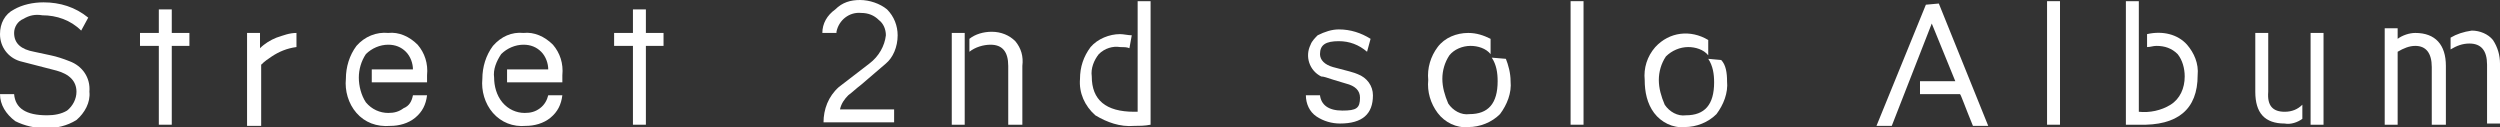 <?xml version="1.0" encoding="utf-8"?>
<!-- Generator: Adobe Illustrator 24.0.2, SVG Export Plug-In . SVG Version: 6.00 Build 0)  -->
<svg version="1.1" id="レイヤー_1" xmlns="http://www.w3.org/2000/svg" xmlns:xlink="http://www.w3.org/1999/xlink" x="0px"
	 y="0px" viewBox="0 0 212.5 10.8" style="enable-background:new 0 0 212.5 10.8;" xml:space="preserve">
<rect x="0" y="0" width="212.5" height="10.8" fill="#333333" stroke="none"/>
<style type="text/css">
	.st0{fill:#FFFFFF;}
</style>
<title>アセット 2</title>
<g id="レイヤー_2_1_">
	<g id="デザイン">
		<path class="st0" d="M6.5,10.2c-0.8,0.5-1.7,0.7-2.6,0.7c-0.9,0-1.8-0.2-2.6-0.6C0.5,9.7,0,8.9,0,8h1.2c0.1,1.2,1,1.8,2.8,1.8
			c0.6,0,1.2-0.1,1.7-0.4C6.2,9,6.5,8.4,6.5,7.8c0-0.9-0.6-1.5-1.7-1.8L1.7,5.2C0.7,4.9,0,4,0,2.9C0,2,0.4,1.2,1.2,0.8
			c0.7-0.4,1.6-0.6,2.5-0.6c1.4,0,2.7,0.4,3.8,1.3L6.9,2.6C6,1.7,4.8,1.3,3.6,1.3C3,1.2,2.5,1.3,2,1.6C1.5,1.8,1.2,2.3,1.2,2.8
			c0,0.9,0.6,1.4,1.7,1.6l1.4,0.3C4.8,4.8,5.4,5,5.9,5.2C7,5.6,7.7,6.6,7.6,7.8C7.7,8.7,7.2,9.6,6.5,10.2"/>
		<polygon class="st0" points="14.6,2.8 16.1,2.8 16.1,3.9 14.6,3.9 14.6,10.6 13.5,10.6 13.5,3.9 11.9,3.9 11.9,2.8 13.5,2.8 
			13.5,0.8 14.6,0.8 		"/>
		<path class="st0" d="M25.2,2.8V4c-0.8,0.1-1.5,0.4-2.1,0.8c-0.3,0.2-0.6,0.4-0.9,0.7c0,0,0,1.7,0,5.2H21V2.8h1.1v1.3
			c0.4-0.4,0.9-0.7,1.4-0.9C24.1,3,24.6,2.8,25.2,2.8"/>
		<path class="st0" d="M30.3,9.6c-0.7-0.8-1-1.9-0.9-2.9c0-1,0.3-2,0.9-2.8C31,3.1,32,2.7,33,2.8c0.9-0.1,1.8,0.3,2.5,1
			c0.6,0.7,0.9,1.6,0.8,2.6V7h-4.7V5.9h3.5c0-0.5-0.2-1.1-0.6-1.5c-0.4-0.4-0.9-0.6-1.5-0.6c-0.7,0-1.4,0.3-1.9,0.8
			c-0.4,0.6-0.6,1.3-0.6,2c0,0.7,0.2,1.5,0.6,2.1c0.5,0.6,1.2,0.9,1.9,0.9c0.5,0,0.9-0.1,1.3-0.4C34.8,9,35,8.6,35.1,8.1h1.2
			c-0.1,0.8-0.4,1.4-1,1.9c-0.6,0.5-1.4,0.7-2.1,0.7C32,10.8,31,10.4,30.3,9.6"/>
		<path class="st0" d="M41.9,9.6c-0.7-0.8-1-1.9-0.9-2.9c0-1,0.3-2,0.9-2.8c0.7-0.8,1.6-1.2,2.6-1.1c0.9-0.1,1.8,0.3,2.5,1
			c0.6,0.7,0.9,1.6,0.8,2.6V7h-4.7V5.9h3.5c0-0.5-0.2-1.1-0.6-1.5c-0.4-0.4-0.9-0.6-1.5-0.6c-0.7,0-1.4,0.3-1.9,0.8
			c-0.4,0.6-0.7,1.3-0.6,2c0,0.7,0.2,1.5,0.7,2.1c0.5,0.6,1.2,0.9,1.9,0.9c0.5,0,0.9-0.1,1.3-0.4c0.4-0.3,0.6-0.7,0.7-1.1h1.2
			c-0.1,0.8-0.4,1.4-1,1.9c-0.6,0.5-1.4,0.7-2.1,0.7C43.6,10.8,42.6,10.4,41.9,9.6"/>
		<polygon class="st0" points="54.9,2.8 56.4,2.8 56.4,3.9 54.9,3.9 54.9,10.6 53.8,10.6 53.8,3.9 52.2,3.9 52.2,2.8 53.8,2.8 
			53.8,0.8 54.9,0.8 		"/>
		<path class="st0" d="M75.3,5.4c-0.7,0.6-1.4,1.2-2.1,1.8c-0.4,0.3-0.7,0.6-1.1,0.9c-0.3,0.3-0.6,0.7-0.7,1.2H76v1.1h-6
			c0-1.1,0.4-2.2,1.3-3l2.6-2c0.8-0.6,1.3-1.5,1.4-2.4c0-0.5-0.2-1-0.6-1.3c-0.4-0.4-0.9-0.6-1.5-0.6c-1-0.1-1.9,0.6-2.1,1.6
			c0,0,0,0.1,0,0.1h-1.2c0-0.8,0.4-1.5,1.1-2C71.6,0.2,72.3,0,73.1,0c0.8,0,1.7,0.3,2.3,0.8c0.6,0.6,0.9,1.4,0.9,2.2
			C76.3,4,75.9,4.9,75.3,5.4"/>
		<path class="st0" d="M80.9,2.8H82v7.8h-1.1V2.8z M86.3,3.5c0.5,0.6,0.7,1.3,0.6,2.1v5h-1.2v-5c0-1.2-0.5-1.8-1.5-1.8
			c-0.6,0-1.3,0.2-1.8,0.6V3.3c0.5-0.4,1.2-0.6,1.9-0.6C85.1,2.7,85.8,3,86.3,3.5"/>
		<path class="st0" d="M93.4,4.6c-0.4,0.5-0.7,1.2-0.6,1.9c0,2,1.2,3,3.6,3h0.3V0.1h1.1v10.5c-0.5,0.1-1,0.1-1.4,0.1
			c-1.2,0.1-2.3-0.3-3.3-0.9c-0.9-0.8-1.4-1.9-1.3-3.1c0-1,0.3-1.9,0.9-2.7c0.6-0.7,1.6-1.1,2.5-1.1c0.3,0,0.7,0.1,1,0.1L96,4.1
			c-0.2-0.1-0.5-0.1-0.8-0.1C94.6,3.9,93.9,4.1,93.4,4.6"/>
		<path class="st0" d="M115.6,8.3c0-0.6-0.4-1-1.2-1.2l-1-0.3c-0.6-0.2-0.9-0.3-1.1-0.3c-1-0.5-1.4-1.7-0.9-2.7
			c0.1-0.3,0.4-0.6,0.6-0.8c0.6-0.3,1.2-0.5,1.8-0.5c1,0,1.9,0.3,2.7,0.8l-0.3,1.1c-0.7-0.6-1.5-0.9-2.4-0.9c-1.1,0-1.6,0.3-1.6,1.1
			c0,0.5,0.4,0.9,1.1,1.1c1.2,0.3,1.9,0.5,2.1,0.6c0.8,0.3,1.3,1,1.3,1.8c0,1.6-0.9,2.4-2.8,2.4c-0.7,0-1.4-0.2-2-0.6
			c-0.6-0.4-0.9-1.1-0.9-1.8h1.2c0.1,0.8,0.7,1.3,1.9,1.3S115.6,9.2,115.6,8.3"/>
		<path class="st0" d="M128.4,6.9c0.1,1-0.3,2-0.9,2.8c-0.7,0.7-1.7,1.1-2.7,1.1c-1,0.1-2-0.4-2.6-1.2c-0.6-0.8-0.9-1.8-0.8-2.8
			c-0.1-1,0.2-2,0.8-2.8c0.6-0.8,1.6-1.2,2.6-1.2c0.7,0,1.3,0.2,1.9,0.5v1.3c-0.4-0.5-1.1-0.7-1.7-0.7c-0.7,0-1.4,0.3-1.8,0.8
			c-0.4,0.6-0.6,1.3-0.6,2c0,0.7,0.2,1.4,0.5,2.1c0.4,0.6,1.1,1,1.8,0.9c1.6,0,2.4-0.9,2.4-2.8c0-0.7-0.1-1.4-0.5-2l1.2,0.1
			C128.2,5.5,128.4,6.2,128.4,6.9"/>
		<rect x="133.5" y="0.1" class="st0" width="1.1" height="10.5"/>
		<path class="st0" d="M146.8,6.9c0.1,1-0.3,2-0.9,2.8c-0.7,0.7-1.7,1.1-2.7,1.1c-1,0.1-2-0.4-2.6-1.2c-0.6-0.8-0.8-1.8-0.8-2.8
			c-0.1-1,0.2-2,0.9-2.8c1.2-1.3,3-1.5,4.5-0.6v1.3c-0.4-0.5-1.1-0.7-1.7-0.7c-0.7,0-1.4,0.3-1.9,0.8c-0.4,0.6-0.6,1.3-0.6,2
			c0,0.7,0.2,1.4,0.5,2.1c0.4,0.6,1.1,1,1.8,0.9c1.6,0,2.4-0.9,2.4-2.8c0-0.7-0.1-1.4-0.5-2l1.1,0.1C146.7,5.5,146.8,6.2,146.8,6.9"
			/>
		<path class="st0" d="M164.8,0.3l4.2,10.4h-1.3c-0.7-1.7-1-2.6-1.1-2.7h-3.4V6.9h3l-2-4.9l-3.4,8.7h-1.3l4.2-10.3L164.8,0.3z"/>
		<rect x="174" y="0.1" class="st0" width="1.1" height="10.5"/>
		<path class="st0" d="M185.9,3.8c0.6,0.7,1,1.6,0.9,2.6c0,2.9-1.7,4.3-5,4.2h-0.2h-0.3h-0.6V0.1h1.1v9.4c0.9,0.1,1.9-0.1,2.7-0.6
			c0.8-0.5,1.2-1.4,1.2-2.4c0-0.7-0.2-1.4-0.6-1.9c-0.5-0.5-1.1-0.7-1.8-0.7c-0.3,0-0.5,0.1-0.8,0.1V2.9
			C183.8,2.6,185.1,2.9,185.9,3.8"/>
		<path class="st0" d="M192.8,7.8c-0.1,1.2,0.4,1.7,1.4,1.7c0.6,0,1.1-0.2,1.5-0.6v1.2c-0.4,0.3-1,0.5-1.5,0.4
			c-1.7,0-2.5-0.9-2.5-2.7V2.8h1.1C192.8,5.7,192.8,7.3,192.8,7.8 M196.4,2.8h1.1v7.8h-1.1V2.8z"/>
		<path class="st0" d="M207.9,5.6v5h-1.2V5.7c0-1.2-0.5-1.8-1.4-1.8c-0.5,0-1,0.2-1.5,0.5v6.2h-1.1V2.4h1.1v0.9
			c0.4-0.3,1-0.5,1.5-0.5C207,2.8,207.9,3.8,207.9,5.6 M210.1,2.6c0.7,0,1.4,0.3,1.8,0.8c0.4,0.6,0.6,1.3,0.6,2v5.1h-1.1v-5
			c0-1.2-0.5-1.8-1.5-1.8c-0.6,0-1.1,0.2-1.6,0.5V3.2C208.8,2.9,209.4,2.7,210.1,2.6"/>
	</g>
</g>
</svg>
